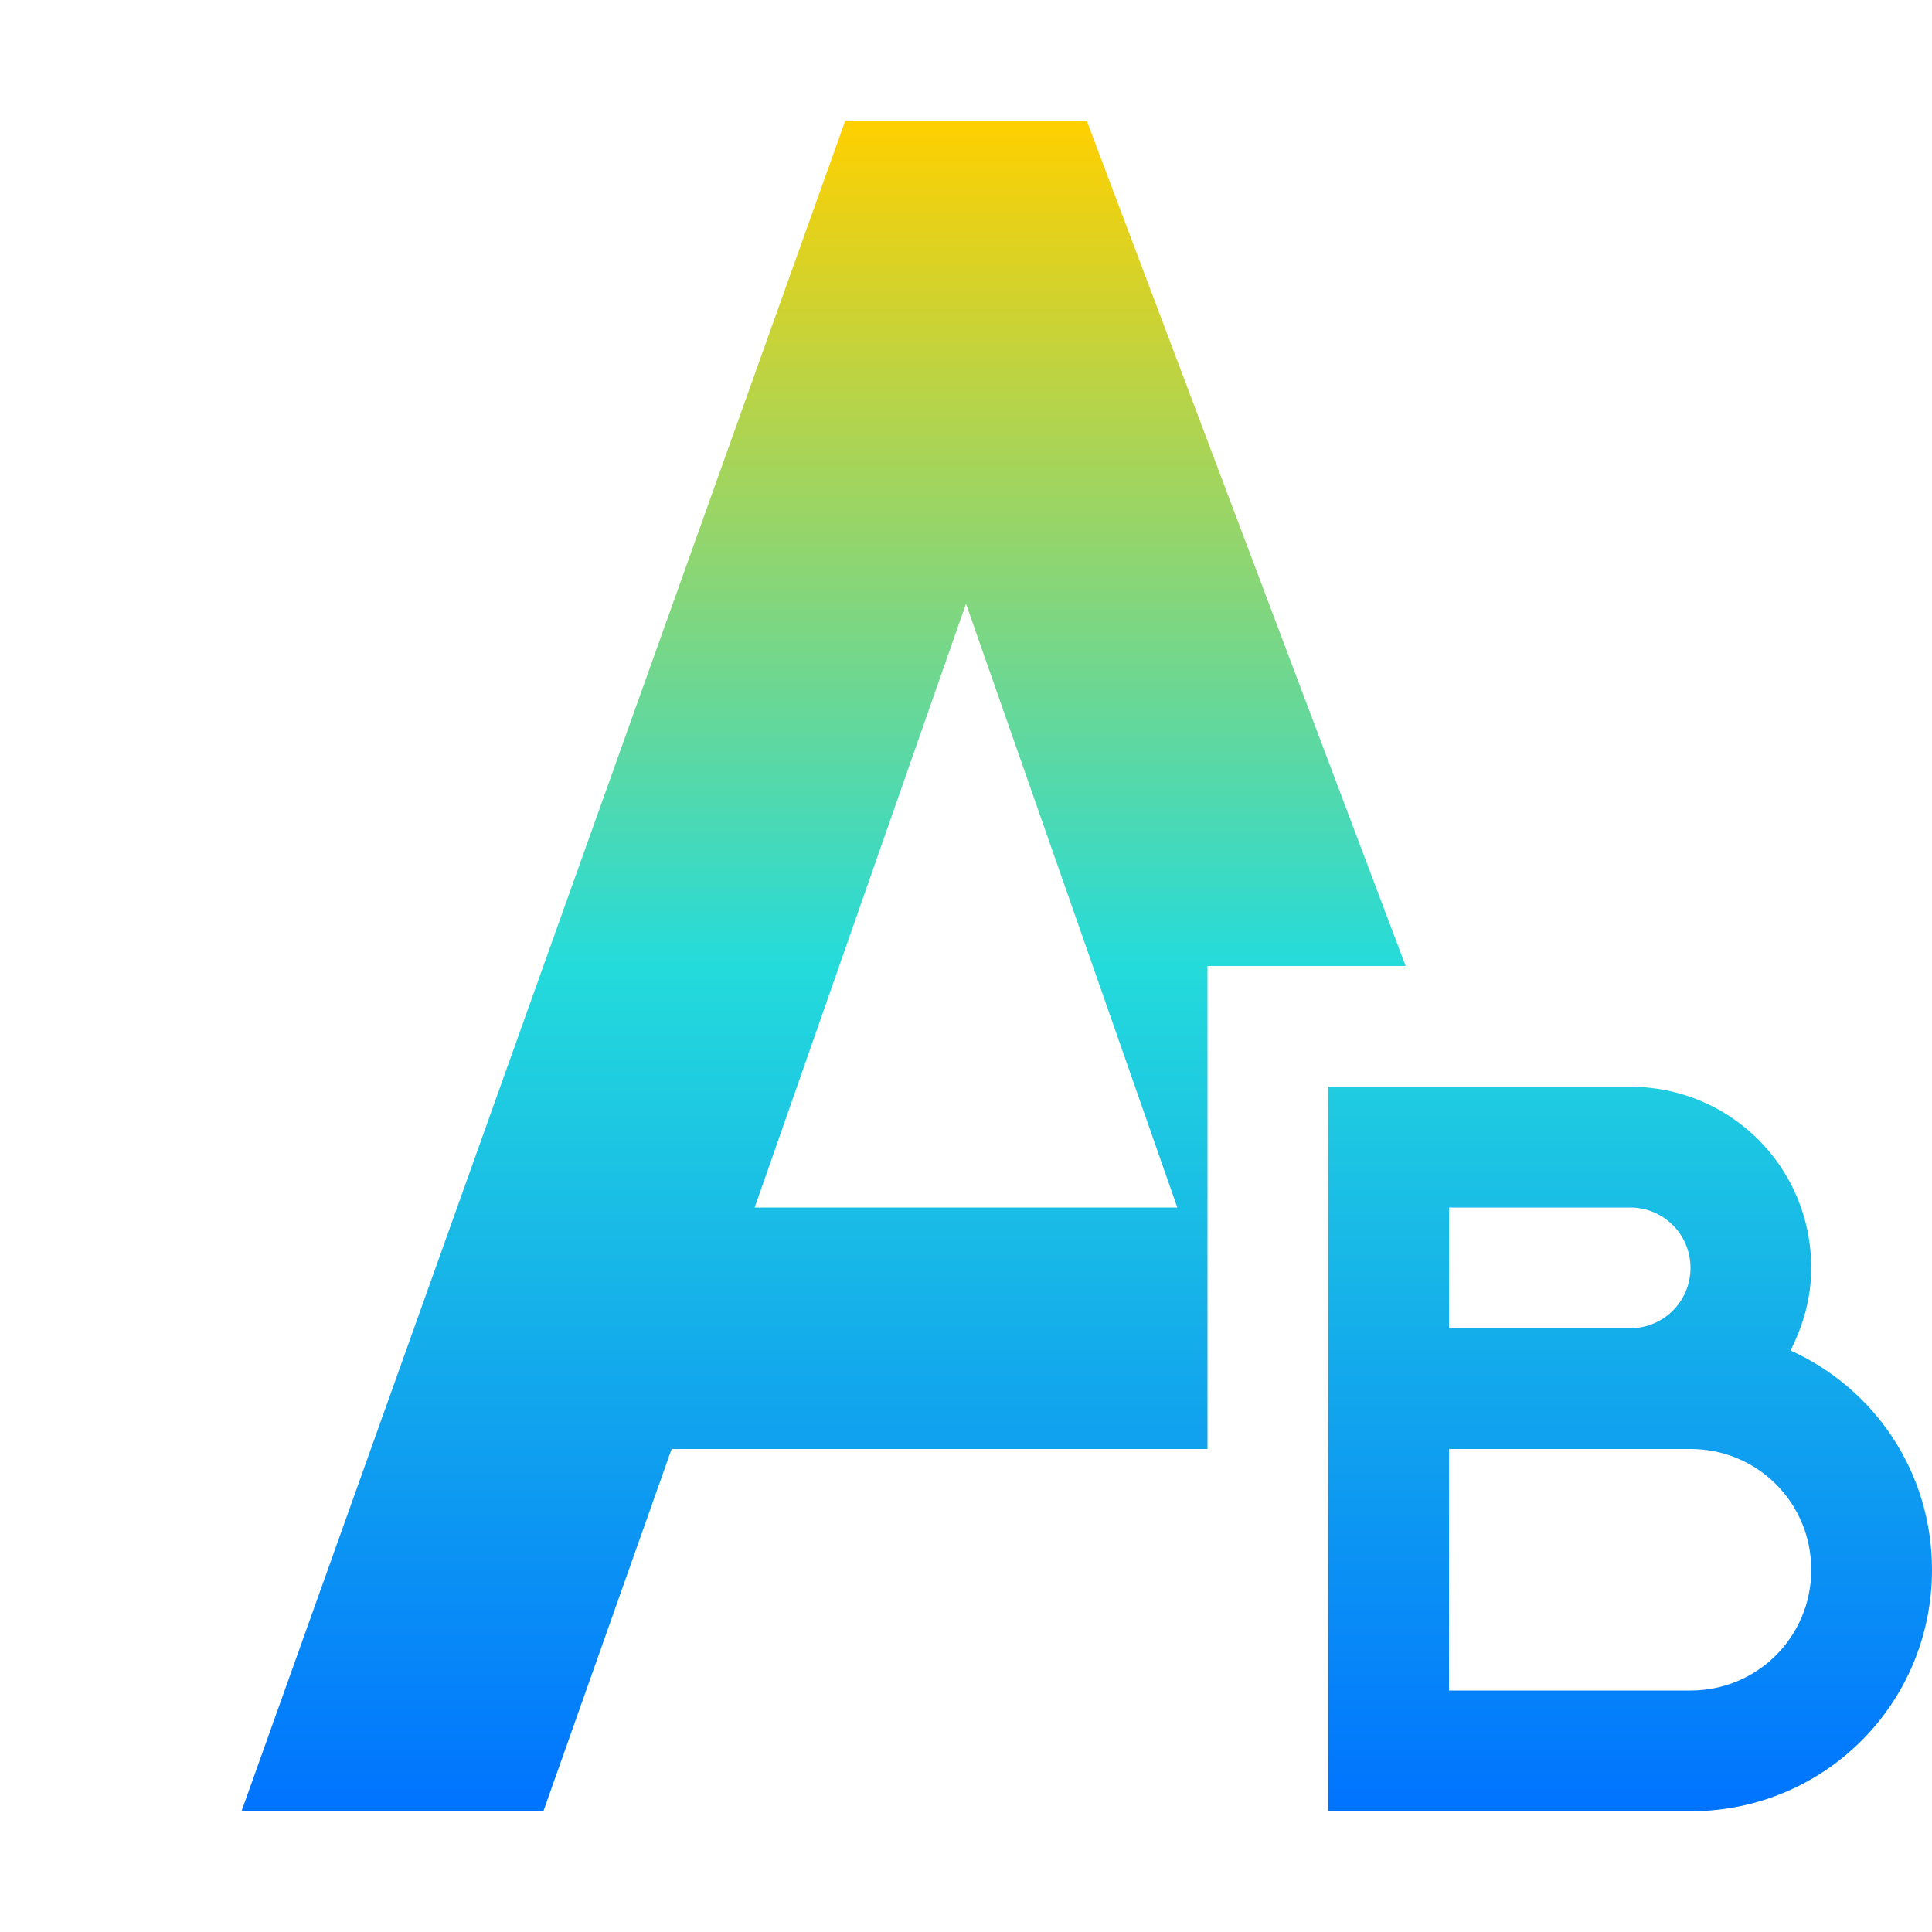 <svg xmlns="http://www.w3.org/2000/svg" xmlns:xlink="http://www.w3.org/1999/xlink" width="16" height="16" viewBox="0 0 16 16" version="1.1"><defs><linearGradient id="linear0" x1="0%" x2="0%" y1="0%" y2="100%"><stop offset="0%" style="stop-color:#ffd000; stop-opacity:1"/><stop offset="50%" style="stop-color:#24dbdb; stop-opacity:1"/><stop offset="100%" style="stop-color:#0073ff; stop-opacity:1"/></linearGradient></defs><g id="surface1"><path style=" stroke:none;fill-rule:nonzero;fill:url(#linear0);fill-opacity:1;" d="M 7 1 L 2 15 L 4.5 15 L 5.562 12 L 10 12 L 10 8 L 11.641 8 L 9 1 Z M 8 5 L 9.75 10 L 6.25 10 Z M 11 9 L 11 15 L 14 15 C 15.109 15 16 14.109 16 13 C 16 12.188 15.52 11.496 14.828 11.184 C 14.934 10.977 15 10.746 15 10.5 C 15 9.668 14.332 9 13.5 9 Z M 12 10 L 13.5 10 C 13.777 10 14 10.223 14 10.5 C 14 10.777 13.777 11 13.5 11 L 12 11 Z M 12 12 L 14 12 C 14.555 12 15 12.445 15 13 C 15 13.555 14.555 14 14 14 L 12 14 Z M 12 12 "/></g></svg>
